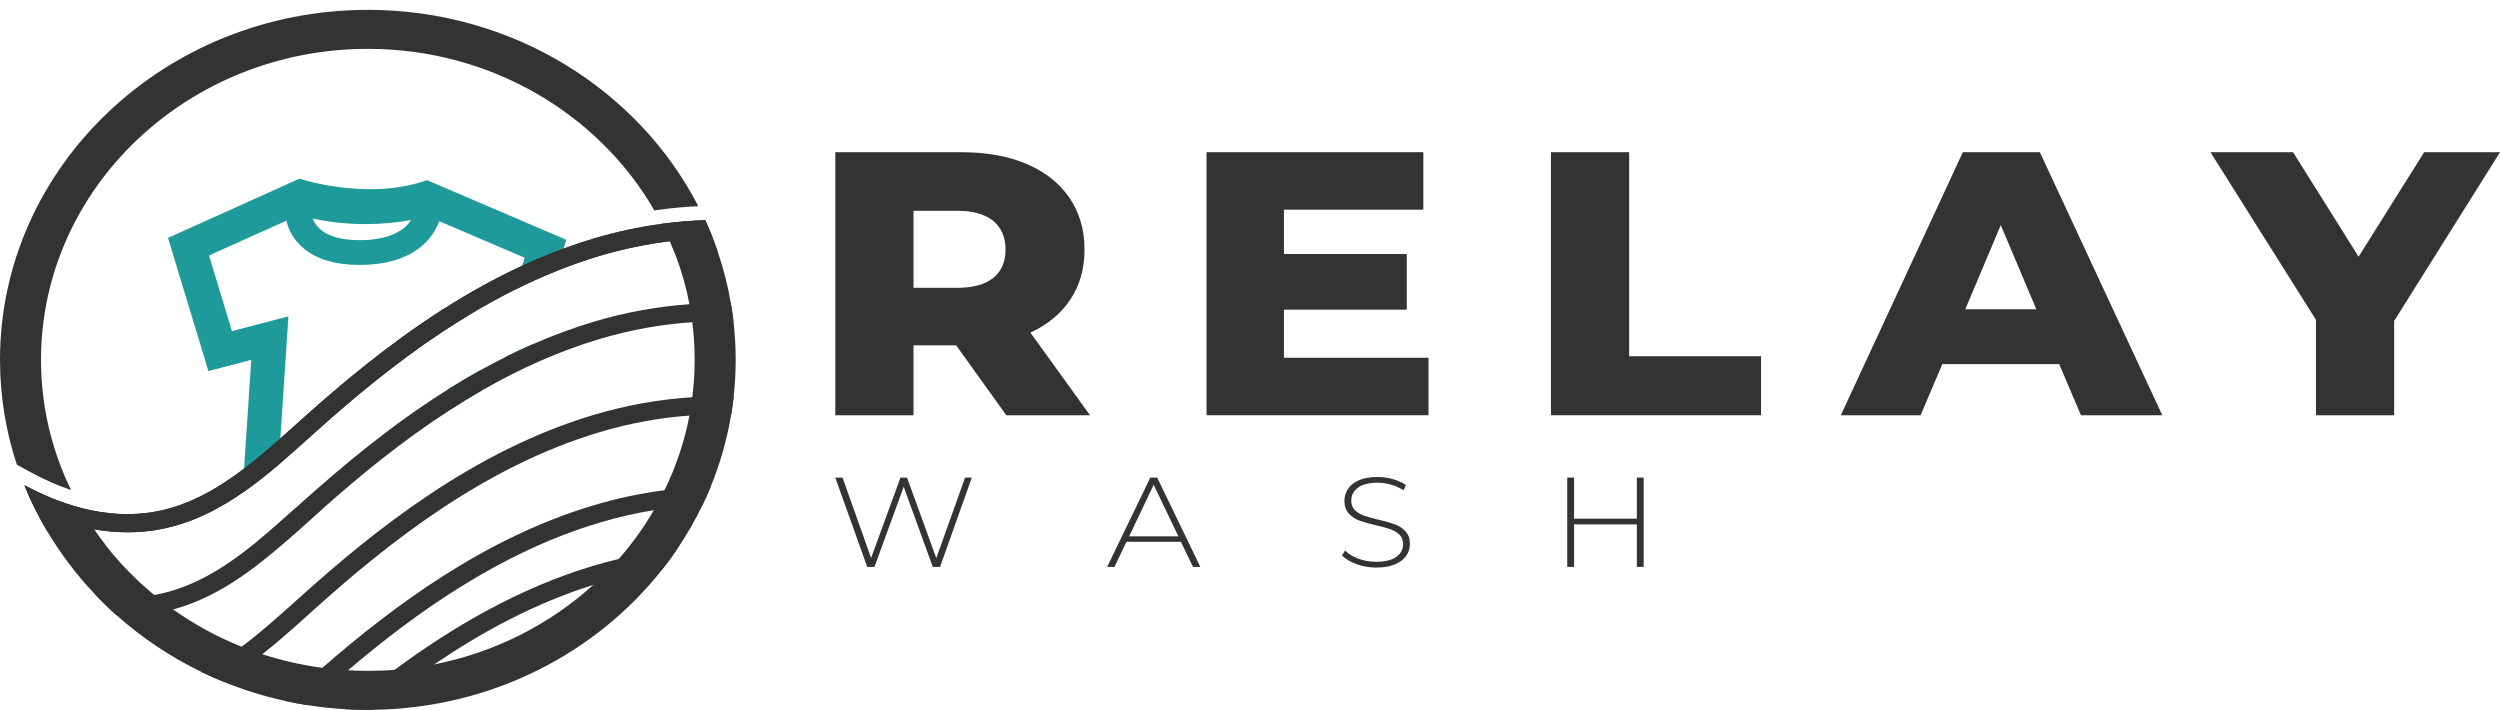 <svg width="250" height="71" viewBox="0 0 250 71" fill="none" xmlns="http://www.w3.org/2000/svg">
<path d="M95.616 34.535H91.35V41.525H83.529V15.221H96.168C98.669 15.221 100.842 15.616 102.684 16.406C104.526 17.196 105.949 18.321 106.95 19.788C107.952 21.255 108.451 22.977 108.451 24.956C108.451 26.861 107.983 28.52 107.048 29.934C106.113 31.352 104.777 32.457 103.04 33.26L109.005 41.528H100.633L95.616 34.535ZM99.328 22.095C98.512 21.418 97.301 21.079 95.693 21.079H91.35V28.783H95.697C97.301 28.783 98.515 28.451 99.332 27.787C100.148 27.123 100.556 26.177 100.556 24.949C100.553 23.724 100.144 22.772 99.328 22.095Z" fill="#333333"/>
<path d="M142.851 35.774V41.523H120.653V15.219H142.334V20.967H128.394V25.402H140.677V30.965H128.394V35.774H142.851V35.774Z" fill="#333333"/>
<path d="M155.095 15.219H162.917V35.625H176.107V41.523H155.095V15.219Z" fill="#333333"/>
<path d="M205.923 36.415H194.233L192.059 41.527H184.081L196.284 15.223H203.987L216.231 41.527H208.096L205.923 36.415ZM203.634 30.929L200.08 22.511L196.525 30.929H203.634Z" fill="#333333"/>
<path d="M239.416 32.094V41.527H231.595V31.981L221.049 15.223H229.306L235.861 25.668L242.416 15.223H250L239.416 32.094Z" fill="#333333"/>
<path d="M97.183 47.759L94.005 56.691H93.279L90.37 48.678L87.446 56.691H86.721L83.529 47.759H84.254L87.111 55.798L90.049 47.759H90.704L93.628 55.811L96.509 47.759H97.183Z" fill="#333333"/>
<path d="M118.089 54.178H112.644L111.451 56.691H110.715L115.033 47.759H115.717L120.036 56.691H119.3L118.089 54.178ZM117.835 53.63L115.368 48.476L112.916 53.63H117.835Z" fill="#333333"/>
<path d="M135.65 56.413C135.029 56.188 134.545 55.895 134.196 55.54L134.503 55.056C134.834 55.388 135.277 55.657 135.835 55.866C136.393 56.075 136.983 56.178 137.6 56.178C138.494 56.178 139.17 56.015 139.624 55.693C140.077 55.371 140.308 54.95 140.308 54.428C140.308 54.03 140.185 53.708 139.945 53.472C139.704 53.233 139.404 53.051 139.045 52.925C138.685 52.799 138.204 52.666 137.597 52.53C136.91 52.367 136.355 52.211 135.94 52.059C135.525 51.906 135.172 51.67 134.879 51.352C134.59 51.033 134.443 50.605 134.443 50.07C134.443 49.636 134.565 49.241 134.806 48.879C135.047 48.517 135.417 48.232 135.912 48.016C136.407 47.803 137.028 47.697 137.768 47.697C138.288 47.697 138.797 47.77 139.296 47.913C139.798 48.059 140.231 48.255 140.597 48.501L140.342 49.025C139.966 48.779 139.554 48.59 139.1 48.464C138.647 48.338 138.204 48.272 137.768 48.272C136.899 48.272 136.243 48.437 135.797 48.769C135.35 49.101 135.127 49.529 135.127 50.057C135.127 50.459 135.249 50.777 135.49 51.013C135.731 51.252 136.031 51.435 136.39 51.561C136.746 51.687 137.234 51.823 137.852 51.969C138.539 52.132 139.09 52.288 139.502 52.44C139.913 52.593 140.266 52.825 140.555 53.137C140.845 53.449 140.991 53.867 140.991 54.395C140.991 54.83 140.869 55.225 140.621 55.584C140.374 55.942 139.997 56.227 139.488 56.44C138.978 56.652 138.354 56.758 137.611 56.758C136.927 56.752 136.271 56.639 135.65 56.413Z" fill="#333333"/>
<path d="M164.368 47.759V56.691H163.684V52.442H157.408V56.691H156.724V47.759H157.408V51.868H163.684V47.759H164.368Z" fill="#333333"/>
<path d="M34.7 23.938C34.934 23.97 35.185 23.988 35.443 24.003C35.181 23.992 34.937 23.974 34.7 23.938Z" fill="#1D9A99"/>
<path d="M35.98 24.01C36.12 24.01 36.256 24.006 36.395 24.003C36.256 24.01 36.12 24.013 35.98 24.01C35.89 24.013 35.799 24.013 35.708 24.006C35.799 24.01 35.89 24.01 35.98 24.01Z" fill="#1D9A99"/>
<path d="M36.392 24.009C36.661 23.999 36.922 23.981 37.177 23.953C36.922 23.981 36.661 23.999 36.392 24.009Z" fill="#1D9A99"/>
<path d="M29.502 50.843C28.274 51.945 27.032 53.057 25.756 54.103H28.637C29.415 53.426 30.179 52.739 30.943 52.055L31.571 51.491C31.808 51.275 32.052 51.059 32.297 50.843H29.502ZM42.713 18.021L42.082 18.216C40.575 18.684 38.865 18.92 37.006 18.92C33.507 18.92 30.629 18.067 30.601 18.061L29.959 17.861L16.801 23.786L20.84 37.105L25.124 35.987L24.406 46.864L24.245 49.277C25.494 48.414 26.694 47.458 27.863 46.465L28.034 43.85L28.843 31.632L23.195 33.113L20.9 25.548L28.641 22.067C28.801 22.774 29.153 23.61 29.879 24.383C31.184 25.781 33.235 26.491 35.98 26.491C39.898 26.491 41.914 25.064 42.916 23.866C43.432 23.245 43.739 22.628 43.92 22.116L52.471 25.777L52.209 26.587L51.424 29.004C52.788 28.32 54.19 27.686 55.624 27.108L56.353 24.865L56.639 23.985L42.713 18.021ZM40.816 22.392C40.767 22.448 40.714 22.505 40.658 22.558C40.536 22.684 40.404 22.797 40.257 22.903C40.215 22.933 40.174 22.963 40.128 22.993C40.017 23.069 39.901 23.142 39.776 23.208C39.724 23.238 39.671 23.265 39.619 23.291C39.49 23.358 39.354 23.421 39.218 23.477C39.186 23.491 39.148 23.5 39.113 23.517C39.04 23.547 38.963 23.573 38.886 23.6C38.789 23.633 38.691 23.663 38.59 23.693C38.583 23.693 38.576 23.696 38.569 23.696C38.464 23.726 38.36 23.753 38.248 23.779H38.237C38.129 23.806 38.014 23.829 37.903 23.852C37.669 23.895 37.428 23.929 37.177 23.955C36.926 23.982 36.664 23.998 36.395 24.008C36.26 24.012 36.12 24.012 35.98 24.012H35.844C35.799 24.012 35.754 24.008 35.708 24.008C35.621 24.005 35.534 24.005 35.447 24.002C35.443 24.002 35.443 24.002 35.443 24.002C35.185 23.988 34.934 23.972 34.7 23.942C34.648 23.939 34.592 23.929 34.54 23.922C34.48 23.915 34.428 23.905 34.372 23.899C34.25 23.882 34.135 23.859 34.02 23.836C33.926 23.816 33.831 23.796 33.741 23.769C33.681 23.753 33.619 23.739 33.563 23.72C33.5 23.706 33.441 23.686 33.382 23.663C33.361 23.66 33.343 23.653 33.322 23.643C33.235 23.613 33.155 23.587 33.075 23.554C33.06 23.547 33.043 23.544 33.029 23.534C32.935 23.5 32.848 23.457 32.761 23.414C32.761 23.411 32.757 23.411 32.757 23.411C32.666 23.364 32.579 23.318 32.495 23.268C32.433 23.228 32.37 23.192 32.314 23.152C32.279 23.129 32.244 23.105 32.216 23.079C32.167 23.046 32.119 23.009 32.077 22.969C31.99 22.9 31.916 22.827 31.84 22.75C31.557 22.455 31.383 22.14 31.274 21.851C32.433 22.11 34.275 22.409 36.556 22.409C38.087 22.409 39.612 22.272 41.108 22.004C41.028 22.133 40.931 22.266 40.816 22.392ZM52.669 36.196L53.245 34.424C52.317 34.832 51.4 35.26 50.503 35.712L52.669 36.196ZM44.827 38.908L45.019 40.976C46.076 40.292 47.161 39.628 48.274 38.991L48.086 36.979C46.976 37.6 45.891 38.244 44.827 38.908ZM44.245 30.972L44.091 30.939L44.102 31.065L44.297 33.146C45.12 32.602 45.965 32.064 46.823 31.546L44.245 30.972Z" fill="#1D9A99"/>
<path d="M73.349 32.158C73.279 31.547 73.189 30.936 73.088 30.332C72.791 28.593 72.359 26.894 71.8 25.251C71.64 24.773 71.465 24.298 71.284 23.827C71.047 23.216 70.792 22.616 70.517 22.028C69.083 22.071 67.632 22.191 66.177 22.39C66.47 22.957 66.742 23.535 66.997 24.122C67.192 24.574 67.38 25.032 67.555 25.5C68.155 27.083 68.626 28.729 68.943 30.419C69.055 31.013 69.153 31.617 69.229 32.221C69.386 33.456 69.466 34.714 69.466 35.988C69.466 37.249 69.386 38.497 69.233 39.719C69.156 40.336 69.058 40.954 68.943 41.561C68.444 44.176 67.597 46.676 66.453 49.022C66.125 49.699 65.769 50.367 65.388 51.017C64.38 52.753 63.201 54.389 61.869 55.9C61.07 56.809 60.218 57.675 59.315 58.498C54.979 62.428 49.505 65.24 43.425 66.441C42.131 66.697 40.809 66.876 39.462 66.982C38.579 67.055 37.686 67.085 36.786 67.085C36.12 67.085 35.457 67.065 34.808 67.025C33.94 66.979 33.081 66.899 32.234 66.783C30.169 66.507 28.166 66.049 26.244 65.422C25.539 65.196 24.849 64.944 24.168 64.675C21.716 63.696 19.413 62.435 17.306 60.941C16.658 60.483 16.03 59.999 15.416 59.494C13.623 58.017 11.997 56.354 10.577 54.542C10.165 54.014 9.771 53.48 9.395 52.929C8.913 52.232 8.467 51.515 8.044 50.782C6.126 50.28 4.242 49.5 2.445 48.528C2.805 49.414 3.202 50.287 3.632 51.137C3.977 51.817 4.343 52.484 4.73 53.138C6.07 55.395 7.664 57.499 9.482 59.411C10.165 60.135 10.888 60.835 11.634 61.502C14.163 63.763 17.031 65.688 20.157 67.201C20.854 67.54 21.562 67.855 22.285 68.15C24.276 68.967 26.359 69.621 28.515 70.092C29.276 70.258 30.047 70.404 30.824 70.523C32.021 70.709 33.235 70.842 34.466 70.915C35.234 70.962 36.005 70.985 36.786 70.985C36.964 70.985 37.142 70.985 37.316 70.981C49.136 70.819 59.626 65.329 66.24 56.925C66.752 56.275 67.248 55.604 67.712 54.917C68.657 53.516 69.505 52.049 70.241 50.523C70.534 49.915 70.806 49.301 71.064 48.681C72.006 46.384 72.7 43.971 73.115 41.468C73.213 40.871 73.297 40.267 73.367 39.659C73.499 38.454 73.569 37.226 73.569 35.985C73.569 34.694 73.492 33.413 73.349 32.158ZM36.786 0.985C16.504 0.985 0 16.688 0 35.985C0 39.639 0.593 43.164 1.688 46.477L3.185 47.286C4.497 47.993 5.812 48.568 7.106 49.002C5.177 45.039 4.102 40.632 4.102 35.985C4.102 18.835 18.765 4.885 36.786 4.885C49.122 4.885 59.88 11.42 65.441 21.046C65.615 21.016 65.786 20.992 65.964 20.969C67.248 20.797 68.546 20.677 69.829 20.617C63.84 9.001 51.281 0.985 36.786 0.985Z" fill="#333333"/>
<path d="M71.279 23.828C69.859 23.849 68.432 23.945 66.992 24.121C64.668 24.403 62.324 24.887 59.997 25.578C58.504 26.023 57.046 26.537 55.619 27.108C54.185 27.682 52.783 28.319 51.419 29.003C49.839 29.793 48.304 30.646 46.821 31.546C45.963 32.063 45.119 32.601 44.295 33.145C39.446 36.352 35.176 39.946 31.569 43.182L30.941 43.746C29.926 44.656 28.908 45.575 27.861 46.465C26.692 47.457 25.492 48.413 24.244 49.276C21.725 51.015 19 52.386 15.885 52.954C14.856 53.14 13.82 53.229 12.78 53.229C11.65 53.229 10.516 53.126 9.389 52.927C7.432 52.585 5.496 51.965 3.63 51.135C3.201 50.285 2.803 49.412 2.444 48.526C4.24 49.498 6.124 50.275 8.043 50.78C10.523 51.43 13.056 51.616 15.526 51.165C18.819 50.564 21.711 48.911 24.407 46.863C25.653 45.92 26.853 44.895 28.035 43.846C28.569 43.375 29.099 42.897 29.626 42.422L30.258 41.855C34.147 38.37 38.787 34.473 44.103 31.058C44.152 31.028 44.198 30.994 44.246 30.968C46.755 29.365 49.41 27.871 52.207 26.58C53.557 25.956 54.939 25.379 56.352 24.861C57.36 24.489 58.389 24.144 59.432 23.835C61.675 23.171 63.932 22.687 66.179 22.385C67.637 22.189 69.085 22.066 70.518 22.023C70.787 22.62 71.042 23.218 71.279 23.828Z" fill="#333333"/>
<path d="M71.797 25.252L71.302 25.259C70.053 25.279 68.797 25.359 67.551 25.498C67.38 25.033 67.189 24.575 66.993 24.121C64.67 24.403 62.326 24.887 59.999 25.578C58.506 26.023 57.047 26.537 55.621 27.108C54.187 27.682 52.785 28.319 51.42 29.003C49.84 29.793 48.305 30.646 46.823 31.546C45.965 32.063 45.12 32.601 44.297 33.145C39.448 36.352 35.178 39.946 31.571 43.182L30.943 43.746C29.928 44.656 28.909 45.575 27.863 46.465C26.694 47.457 25.494 48.413 24.245 49.276C21.726 51.015 19.002 52.386 15.887 52.954C14.857 53.14 13.822 53.229 12.782 53.229C11.652 53.229 10.518 53.126 9.391 52.927C9.768 53.478 10.162 54.016 10.574 54.54C10.089 54.487 9.604 54.421 9.115 54.334C7.664 54.082 6.199 53.681 4.727 53.136C4.336 52.482 3.97 51.815 3.628 51.135C3.199 50.285 2.801 49.412 2.442 48.526C4.239 49.498 6.122 50.275 8.041 50.78C10.521 51.43 13.054 51.616 15.524 51.165C18.817 50.564 21.709 48.911 24.406 46.863C25.651 45.92 26.851 44.895 28.034 43.846C28.567 43.375 29.098 42.897 29.624 42.422L30.256 41.855C34.145 38.37 38.785 34.473 44.102 31.058C44.151 31.028 44.196 30.994 44.245 30.968C46.753 29.365 49.408 27.871 52.205 26.58C53.556 25.956 54.937 25.379 56.35 24.861C57.358 24.489 58.387 24.144 59.43 23.835C61.673 23.171 63.93 22.687 66.177 22.385C67.635 22.189 69.083 22.066 70.517 22.023C70.789 22.614 71.043 23.211 71.284 23.822C71.466 24.3 71.636 24.774 71.797 25.252Z" fill="#333333"/>
<path d="M73.349 32.158C71.992 32.108 70.618 32.128 69.229 32.221C66.184 32.42 63.076 32.975 59.999 33.887C55.827 35.129 51.909 36.918 48.274 38.999C47.161 39.636 46.076 40.3 45.019 40.984C40.191 44.1 35.928 47.622 32.293 50.851C32.049 51.067 31.808 51.283 31.567 51.499L30.939 52.063C30.179 52.747 29.412 53.437 28.634 54.111C25.25 57.058 21.657 59.776 17.299 60.948C16.835 61.074 16.361 61.181 15.883 61.27C14.854 61.459 13.818 61.546 12.778 61.546C12.398 61.546 12.014 61.532 11.634 61.509C10.884 60.842 10.165 60.145 9.482 59.418C11.456 59.786 13.455 59.843 15.412 59.501C15.451 59.498 15.486 59.491 15.524 59.481C19.375 58.777 22.672 56.637 25.756 54.111C27.032 53.065 28.274 51.953 29.502 50.851C29.544 50.812 29.586 50.775 29.628 50.739L30.259 50.174C34.323 46.53 39.207 42.441 44.831 38.919C45.891 38.255 46.98 37.611 48.093 36.994C48.881 36.556 49.687 36.131 50.503 35.723C51.403 35.272 52.317 34.843 53.245 34.435C55.237 33.562 57.302 32.792 59.43 32.155C62.598 31.212 65.797 30.641 68.943 30.422C70.339 30.323 71.72 30.296 73.088 30.339C73.189 30.933 73.279 31.544 73.349 32.158Z" fill="#333333"/>
<path d="M73.367 39.659C73.3 40.266 73.217 40.87 73.115 41.468C71.741 41.421 70.346 41.448 68.94 41.557C65.985 41.773 62.978 42.317 59.995 43.207C48.337 46.672 38.677 54.432 31.564 60.811L30.936 61.379C29.405 62.756 27.856 64.147 26.233 65.422C24.967 66.424 23.659 67.353 22.278 68.15C21.555 67.854 20.847 67.539 20.15 67.201C21.545 66.497 22.874 65.634 24.158 64.675C26.052 63.264 27.845 61.648 29.621 60.055L30.252 59.49C37.515 52.978 47.395 45.046 59.427 41.471C62.692 40.502 65.992 39.921 69.229 39.722C70.625 39.626 72.006 39.609 73.367 39.659Z" fill="#333333"/>
<path d="M71.064 48.681C70.806 49.305 70.534 49.919 70.241 50.527C68.64 50.593 67.018 50.752 65.388 51.018C63.592 51.303 61.792 51.715 59.999 52.249C50.022 55.213 41.51 61.327 34.805 67.026C33.675 67.985 32.593 68.934 31.567 69.857L30.939 70.421C30.901 70.458 30.859 70.491 30.821 70.528C30.043 70.408 29.272 70.262 28.512 70.096C28.885 69.764 29.255 69.429 29.624 69.097L30.256 68.529C30.894 67.959 31.55 67.374 32.23 66.784C39.27 60.66 48.452 53.769 59.427 50.51C61.764 49.816 64.119 49.322 66.453 49.023C68.001 48.821 69.543 48.708 71.064 48.681Z" fill="#333333"/>
<path d="M67.712 54.916C67.248 55.604 66.756 56.271 66.24 56.925C64.164 57.217 62.078 57.665 59.999 58.285C59.769 58.352 59.542 58.425 59.315 58.495C53.486 60.32 48.162 63.211 43.421 66.437C41.266 67.904 39.225 69.441 37.316 70.981C37.139 70.984 36.961 70.984 36.783 70.984C36.005 70.984 35.23 70.961 34.466 70.918C36.04 69.604 37.707 68.279 39.462 66.981C45.197 62.74 51.888 58.79 59.427 56.55C60.239 56.307 61.052 56.092 61.869 55.899C63.819 55.434 65.772 55.106 67.712 54.916Z" fill="#333333"/>
</svg>

